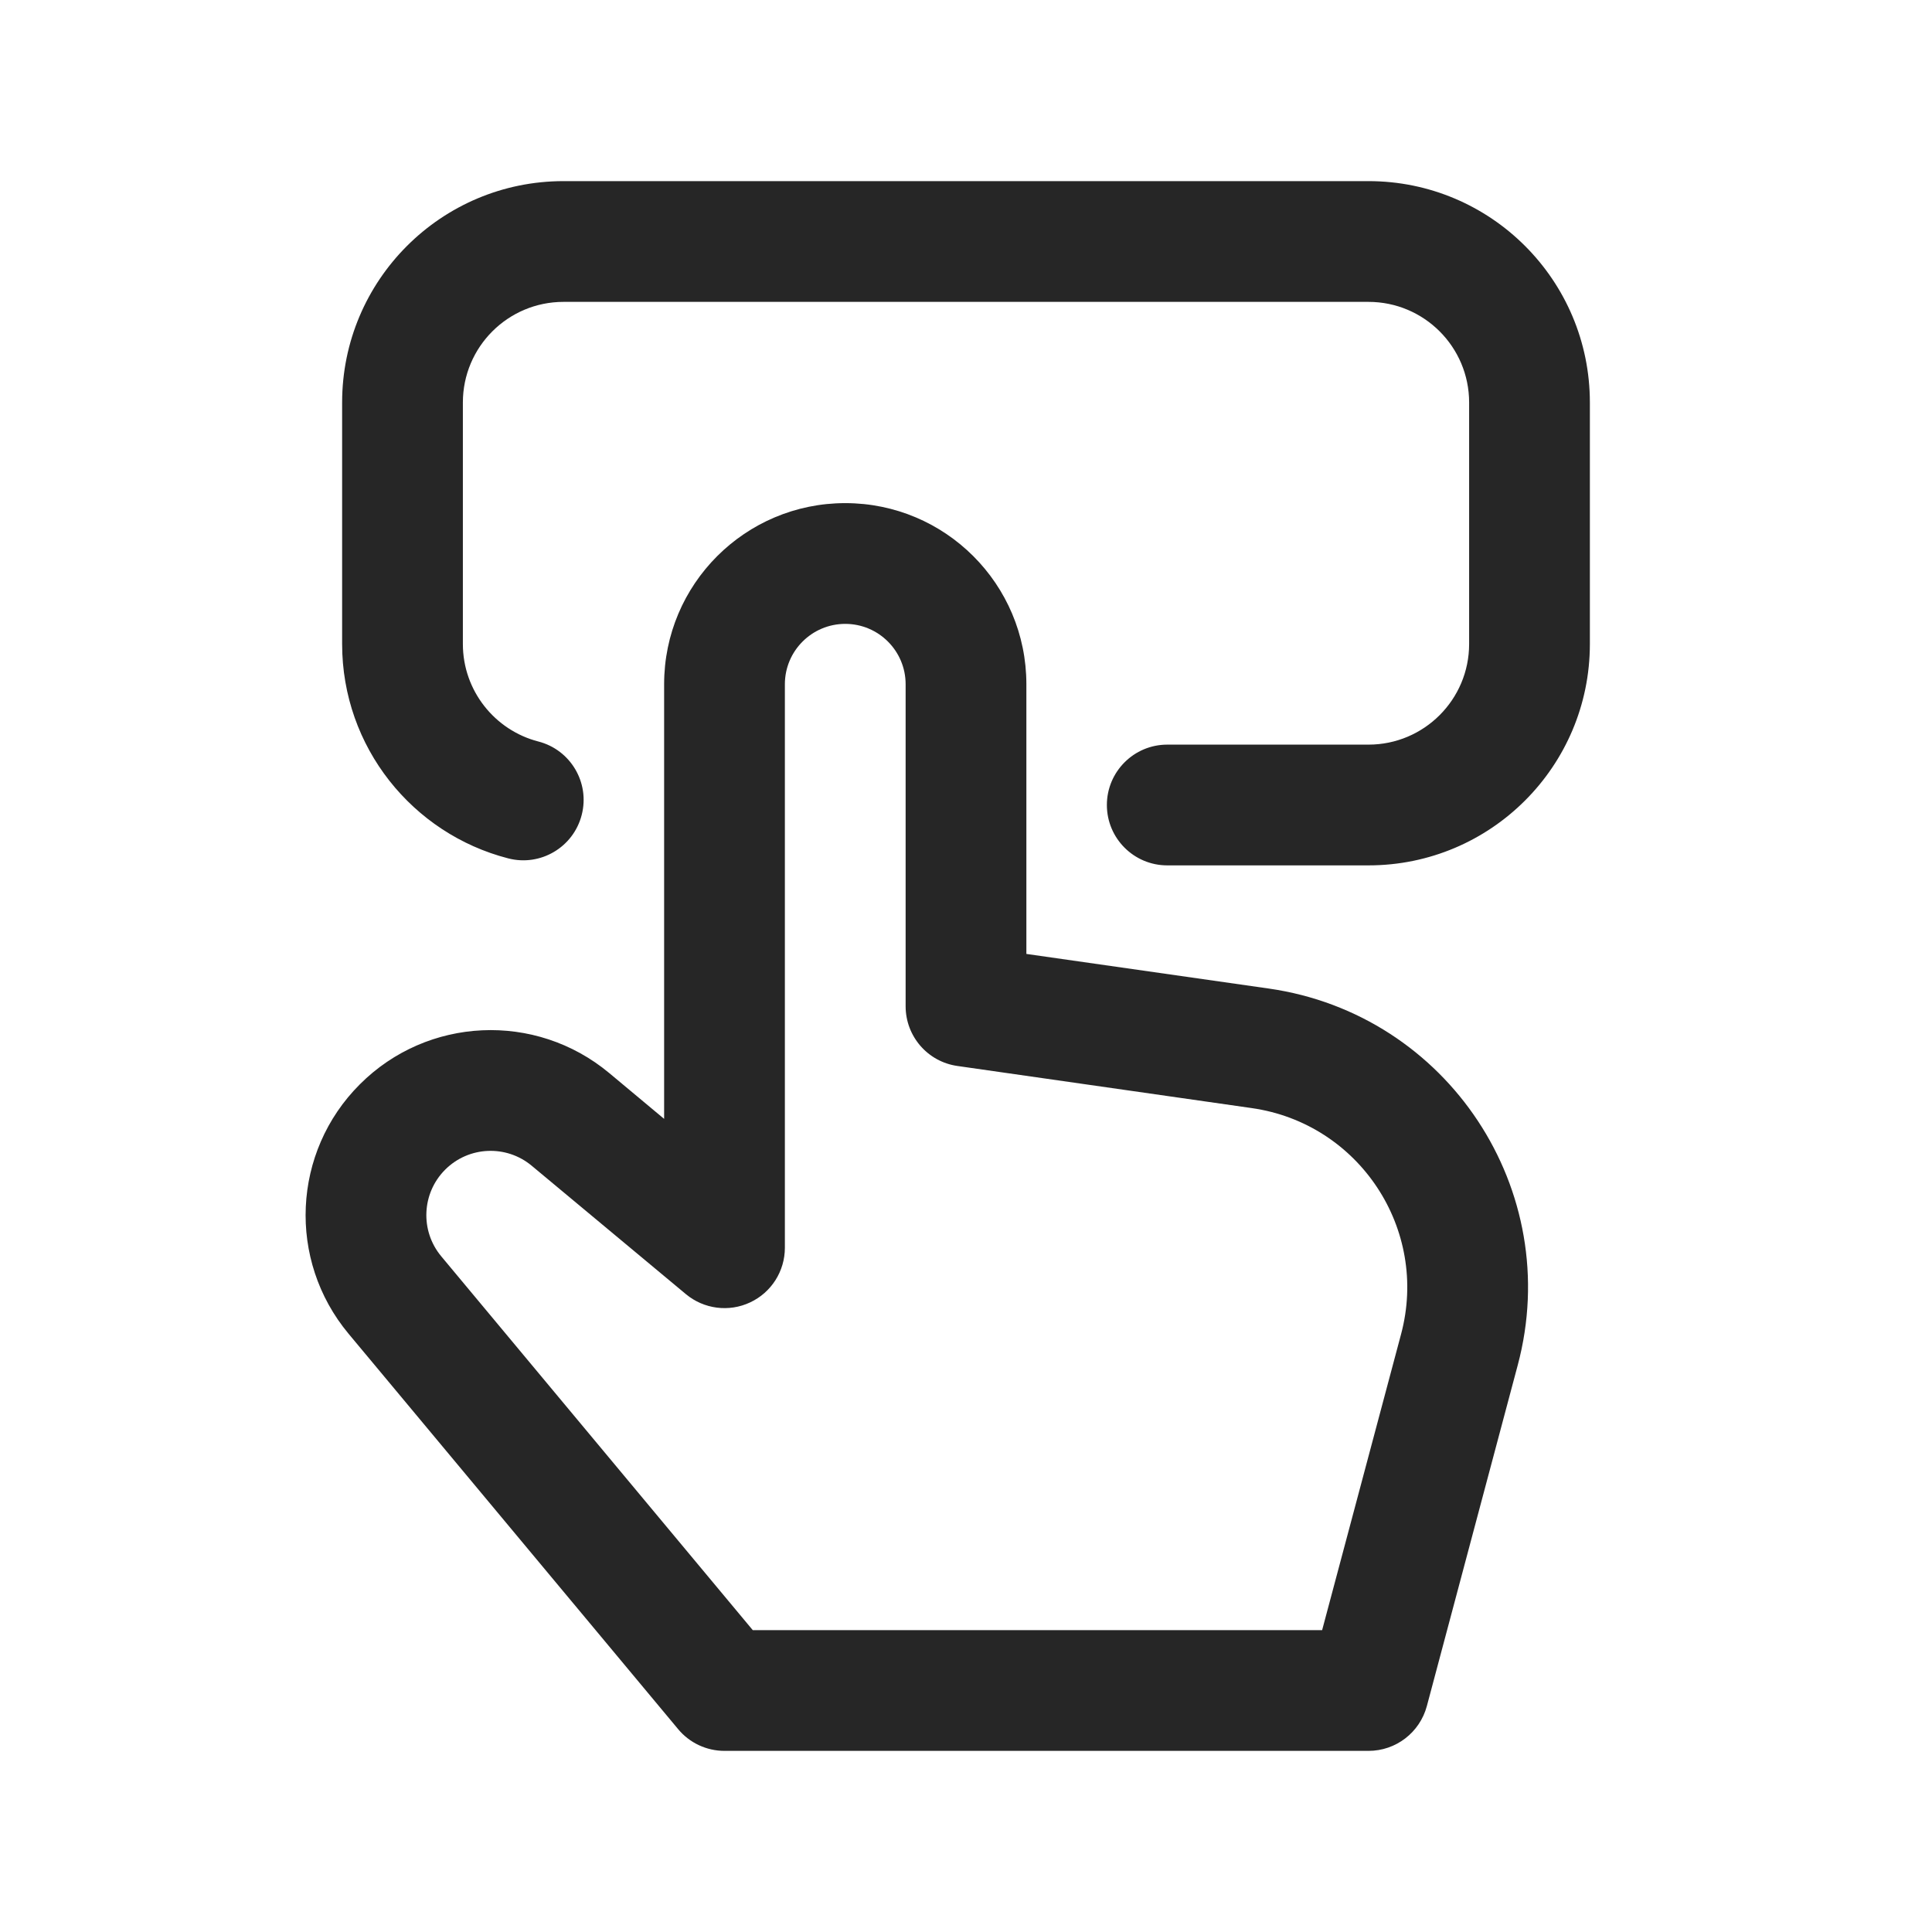 <svg width="24" height="24" viewBox="0 0 24 24" fill="none" xmlns="http://www.w3.org/2000/svg">
<path fill-rule="evenodd" clip-rule="evenodd" d="M7 2.25C5.481 2.25 4.25 3.481 4.25 5V8C4.25 9.282 5.127 10.358 6.313 10.663C6.714 10.767 7.123 10.525 7.226 10.124C7.33 9.723 7.088 9.314 6.687 9.211C6.148 9.072 5.75 8.581 5.75 8V5C5.75 4.31 6.31 3.75 7 3.75H17C17.69 3.75 18.25 4.31 18.25 5V8C18.25 8.69 17.69 9.25 17 9.25H14.5C14.086 9.25 13.75 9.586 13.75 10C13.75 10.414 14.086 10.75 14.5 10.75H17C18.519 10.75 19.75 9.519 19.75 8V5C19.75 3.481 18.519 2.25 17 2.25H7ZM9.75 8.5C9.75 8.086 10.086 7.75 10.5 7.75C10.914 7.75 11.25 8.086 11.25 8.5V12.5C11.25 12.873 11.524 13.19 11.894 13.242L15.549 13.765C16.884 13.955 17.752 15.269 17.405 16.572L16.424 20.25H9.351L5.481 15.606C5.217 15.289 5.238 14.822 5.53 14.53C5.822 14.238 6.289 14.217 6.606 14.482L8.52 16.076C8.743 16.262 9.055 16.303 9.318 16.179C9.582 16.056 9.75 15.791 9.75 15.5V8.5ZM10.5 6.25C9.257 6.25 8.25 7.257 8.25 8.5V13.899L7.567 13.329C6.653 12.568 5.31 12.629 4.47 13.47C3.629 14.31 3.568 15.653 4.329 16.567L8.424 21.48C8.566 21.651 8.777 21.75 9 21.75H17C17.34 21.75 17.637 21.522 17.725 21.193L18.854 16.958C19.433 14.787 17.985 12.598 15.761 12.28L12.75 11.85V8.5C12.75 7.257 11.743 6.25 10.5 6.25Z" fill="#262626"/>
</svg>
